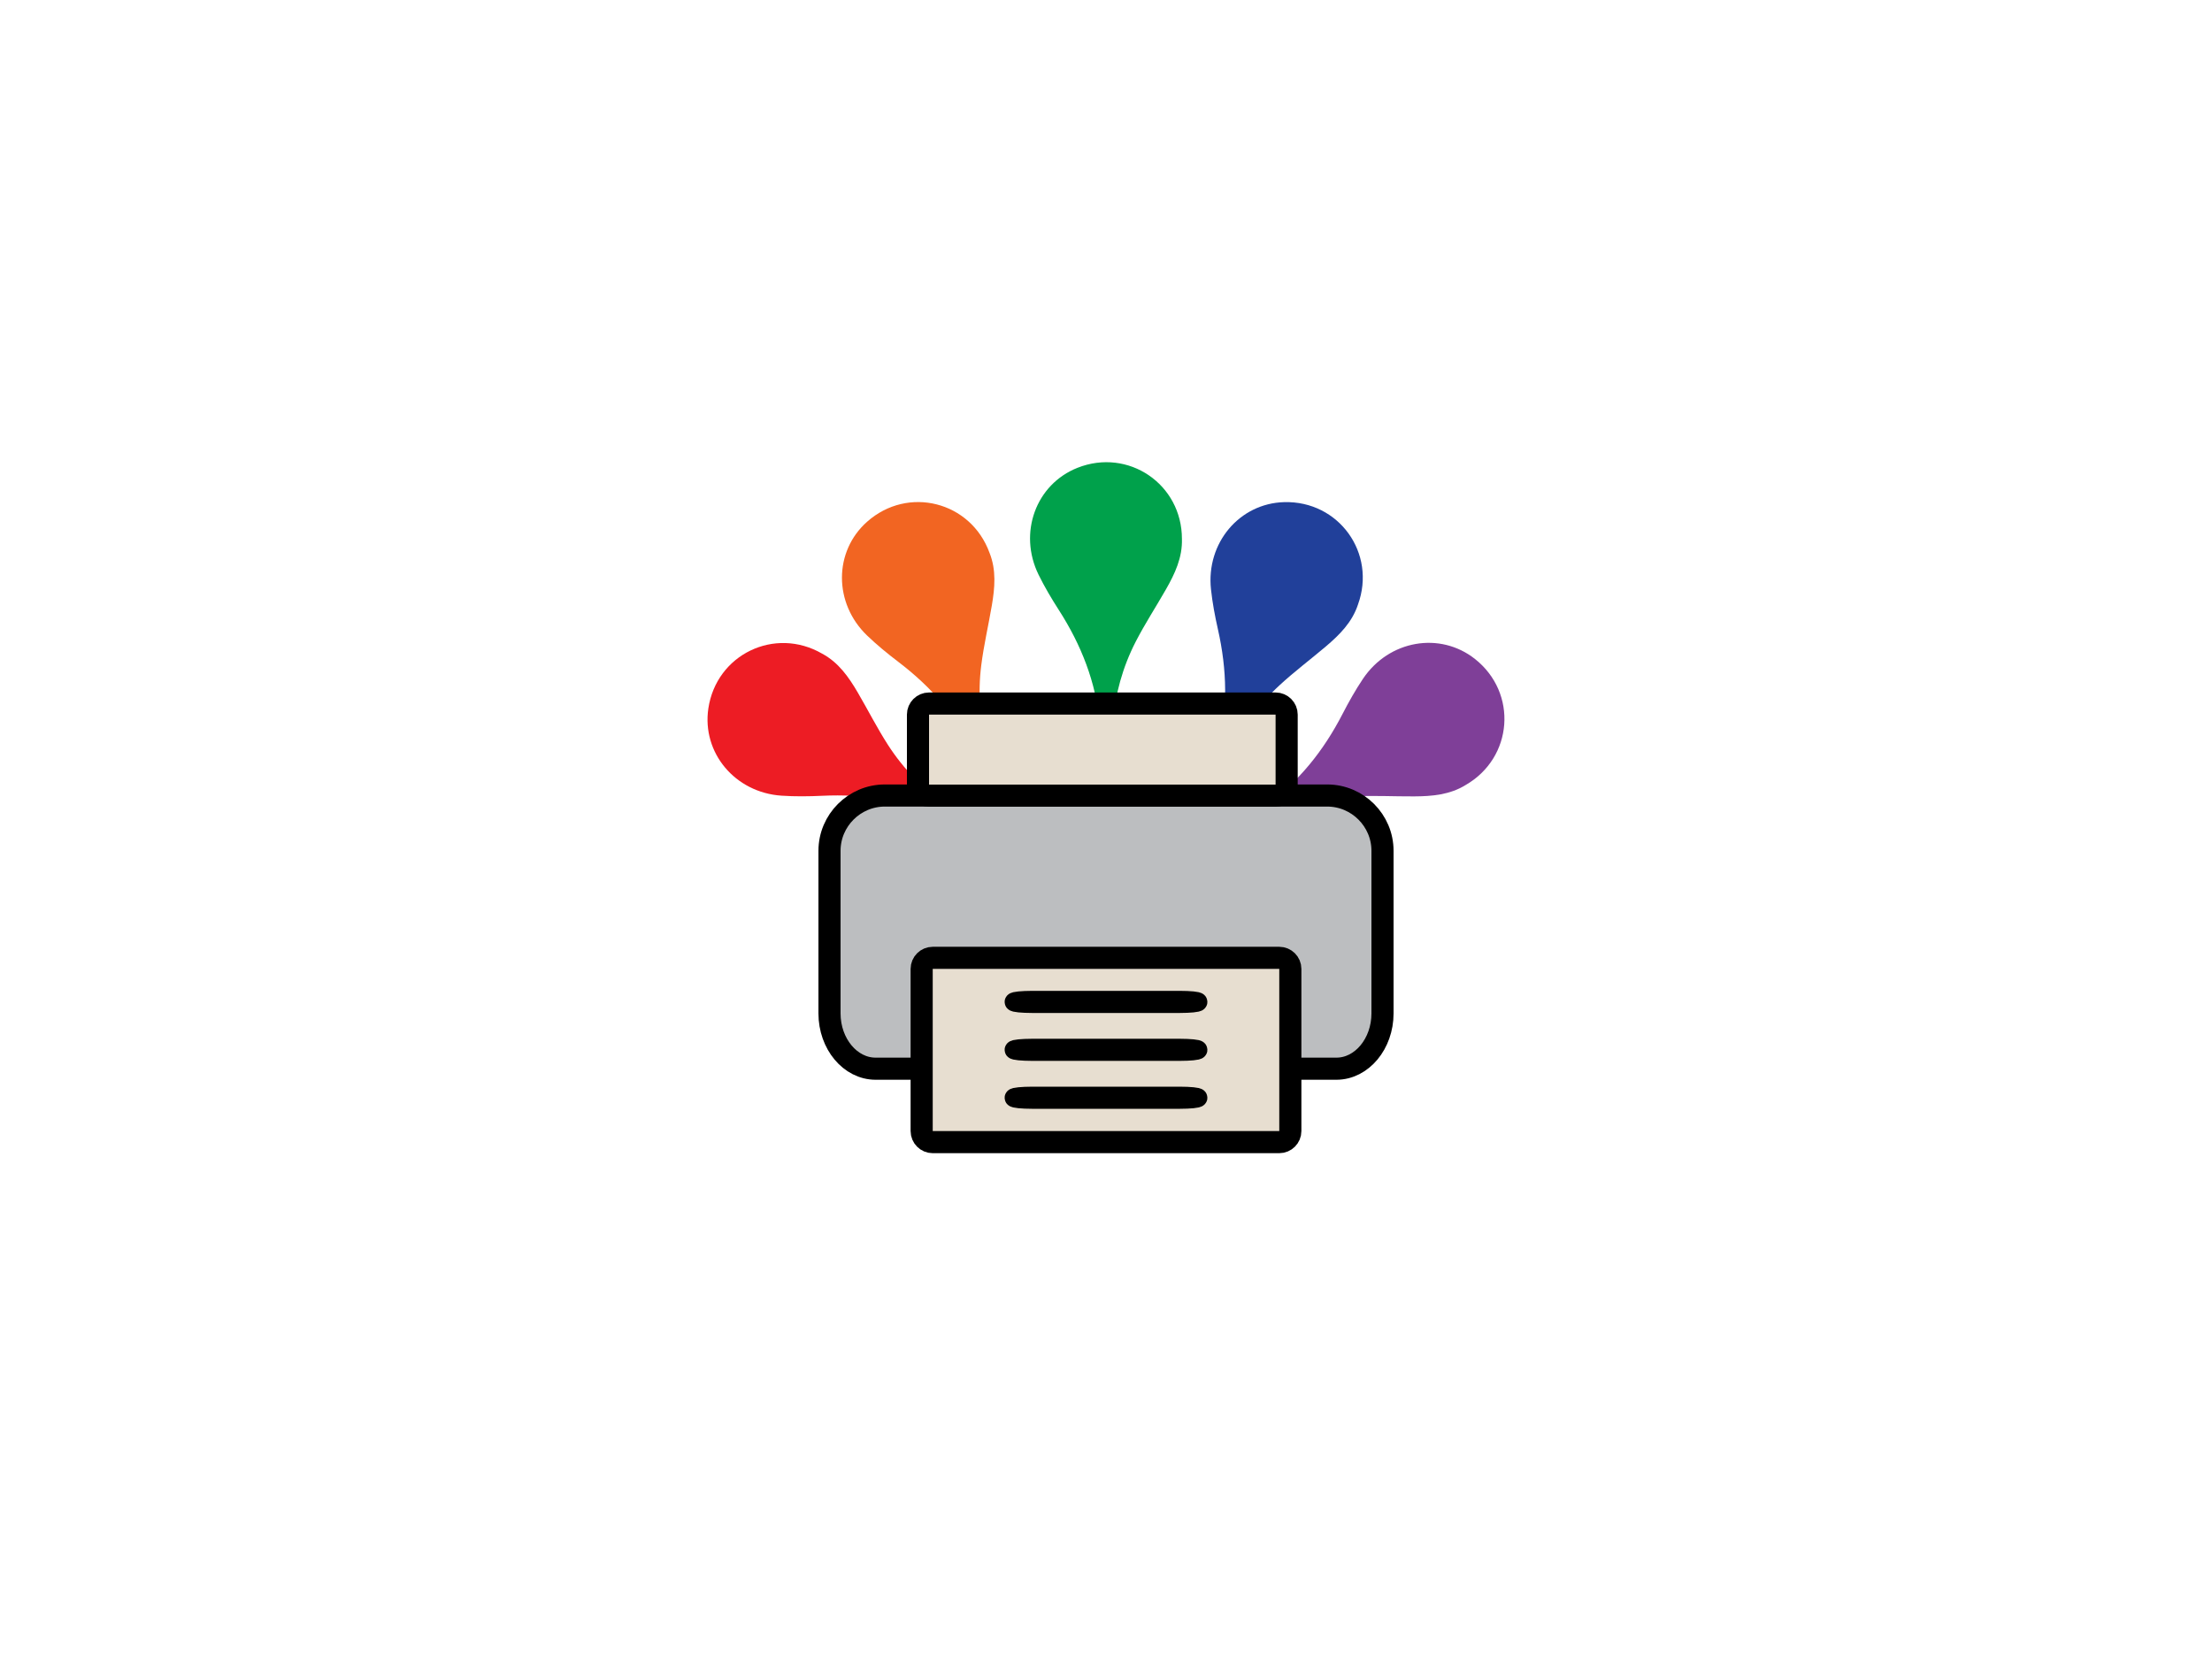 <?xml version="1.0" encoding="utf-8"?>
<!-- Generator: Adobe Illustrator 16.0.0, SVG Export Plug-In . SVG Version: 6.00 Build 0)  -->
<!DOCTYPE svg PUBLIC "-//W3C//DTD SVG 1.1//EN" "http://www.w3.org/Graphics/SVG/1.1/DTD/svg11.dtd">
<svg version="1.1" id="Layer_1" xmlns="http://www.w3.org/2000/svg" xmlns:xlink="http://www.w3.org/1999/xlink" x="0px" y="0px"
	 width="600px" height="449px" viewBox="0 0 600 449" enable-background="new 0 0 600 449" xml:space="preserve">
<g>
	<path fill-rule="evenodd" clip-rule="evenodd" fill="#00A14B" d="M320.595,146.211c0.156,5.061-1.902,9.434-4.318,13.671
		c-2.709,4.751-5.713,9.346-8.21,14.203c-3.55,6.9-5.589,14.304-6.248,22.063c-0.089,1.046-0.284,2.054-1.686,2.109
		c-1.371,0.054-1.724-0.785-1.827-1.924c-1.016-11.245-5.042-21.392-11.107-30.833c-1.986-3.091-3.873-6.274-5.49-9.57
		c-5.566-11.35-0.71-24.54,10.554-29.001C306.059,121.465,320.6,131.361,320.595,146.211z"/>
</g>
<g>
	<path fill-rule="evenodd" clip-rule="evenodd" fill="#F26522" d="M268.407,149.993c1.877,4.702,1.439,9.516,0.618,14.324
		c-0.92,5.391-2.172,10.736-2.857,16.154c-0.976,7.699-0.36,15.352,1.674,22.869c0.274,1.013,0.436,2.027-0.862,2.559
		c-1.269,0.52-1.889-0.148-2.375-1.183c-4.801-10.219-12.055-18.377-20.982-25.174c-2.923-2.226-5.786-4.571-8.432-7.116
		c-9.112-8.762-9.06-22.817-0.001-30.862C246.284,131.711,263.332,136.037,268.407,149.993z"/>
</g>
<g>
	<path fill-rule="evenodd" clip-rule="evenodd" fill="#21409A" d="M368.34,164.049c-1.584,4.809-5.014,8.214-8.733,11.37
		c-4.171,3.538-8.564,6.828-12.571,10.539c-5.697,5.27-10.145,11.528-13.417,18.595c-0.442,0.953-0.971,1.833-2.306,1.405
		c-1.307-0.417-1.352-1.328-1.06-2.433c2.891-10.913,2.578-21.827,0.108-32.771c-0.809-3.584-1.494-7.22-1.885-10.871
		c-1.349-12.569,7.725-23.303,19.836-23.643C363.146,135.824,373.425,150.097,368.34,164.049z"/>
</g>
<g>
	<path fill-rule="evenodd" clip-rule="evenodd" fill="#7F3F98" d="M397.566,212.983c-4.304,2.666-9.12,3.07-13.999,3.096
		c-5.468,0.029-10.949-0.275-16.404-0.008c-7.75,0.375-15.18,2.31-22.229,5.62c-0.952,0.446-1.922,0.781-2.67-0.405
		c-0.732-1.16-0.183-1.886,0.752-2.545c9.23-6.501,16.006-15.063,21.148-25.034c1.685-3.265,3.497-6.491,5.544-9.539
		c7.046-10.496,20.896-12.886,30.392-5.361C411.73,188.022,410.43,205.563,397.566,212.983z"/>
</g>
<g>
	<path fill-rule="evenodd" clip-rule="evenodd" fill="#ED1C24" d="M223,177.349c4.461,2.395,7.219,6.364,9.681,10.575
		c2.76,4.722,5.237,9.621,8.195,14.211c4.2,6.525,9.591,11.992,15.982,16.442c0.862,0.601,1.637,1.274,0.984,2.514
		c-0.638,1.215-1.542,1.101-2.58,0.621c-10.246-4.742-21.048-6.33-32.254-5.797c-3.67,0.174-7.37,0.217-11.033-0.031
		c-12.613-0.854-21.607-11.654-19.839-23.641C194.303,177.563,210.144,169.918,223,177.349z"/>
</g>
<g>
	<g>
		<path fill="#BCBEC0" d="M250,289.961c0,0-5.625,0-12.5,0s-12.5-6.75-12.5-15v-44.119c0-8.25,6.75-15,15-15h120
			c8.25,0,15,6.75,15,15v44.119c0,8.25-5.625,15-12.5,15s-12.5,0-12.5,0"/>
	</g>
	<g>
		<path fill="none" stroke="#000000" stroke-width="6" stroke-miterlimit="10" d="M250,289.961c0,0-5.625,0-12.5,0
			s-12.5-6.75-12.5-15v-44.119c0-8.25,6.75-15,15-15h120c8.25,0,15,6.75,15,15v44.119c0,8.25-5.625,15-12.5,15s-12.5,0-12.5,0"/>
	</g>
</g>
<g>
	<path fill="#E7DED0" d="M350,306.885c0,1.65-1.35,3-3,3h-94c-1.65,0-3-1.35-3-3v-44c0-1.65,1.35-3,3-3h94c1.65,0,3,1.35,3,3
		V306.885z"/>
	<path fill="none" stroke="#000000" stroke-width="6" stroke-miterlimit="10" d="M350,306.885c0,1.65-1.35,3-3,3h-94
		c-1.65,0-3-1.35-3-3v-44c0-1.65,1.35-3,3-3h94c1.65,0,3,1.35,3,3V306.885z"/>
</g>
<path fill="#44484D" stroke="#000000" stroke-miterlimit="10" d="M350,295.5"/>
<g>
	<path fill="none" stroke="#000000" stroke-width="5" stroke-miterlimit="10" d="M325,271.842c0,0.275-2.25,0.5-5,0.5h-40
		c-2.75,0-5-0.225-5-0.5s2.25-0.5,5-0.5h40C322.75,271.342,325,271.566,325,271.842z"/>
</g>
<g>
	<path fill="none" stroke="#000000" stroke-width="5" stroke-miterlimit="10" d="M325,284.842c0,0.275-2.25,0.5-5,0.5h-40
		c-2.75,0-5-0.225-5-0.5s2.25-0.5,5-0.5h40C322.75,284.342,325,284.566,325,284.842z"/>
</g>
<g>
	<path fill="none" stroke="#000000" stroke-width="5" stroke-miterlimit="10" d="M325,297.842c0,0.275-2.25,0.5-5,0.5h-40
		c-2.75,0-5-0.225-5-0.5s2.25-0.5,5-0.5h40C322.75,297.342,325,297.566,325,297.842z"/>
</g>
<g>
	<path fill="#E7DED0" d="M349,212.885c0,1.65-1.35,3-3,3h-94c-1.65,0-3-1.35-3-3v-19c0-1.65,1.35-3,3-3h94c1.65,0,3,1.35,3,3
		V212.885z"/>
	<path fill="none" stroke="#000000" stroke-width="6" stroke-miterlimit="10" d="M349,212.885c0,1.65-1.35,3-3,3h-94
		c-1.65,0-3-1.35-3-3v-19c0-1.65,1.35-3,3-3h94c1.65,0,3,1.35,3,3V212.885z"/>
</g>
</svg>
